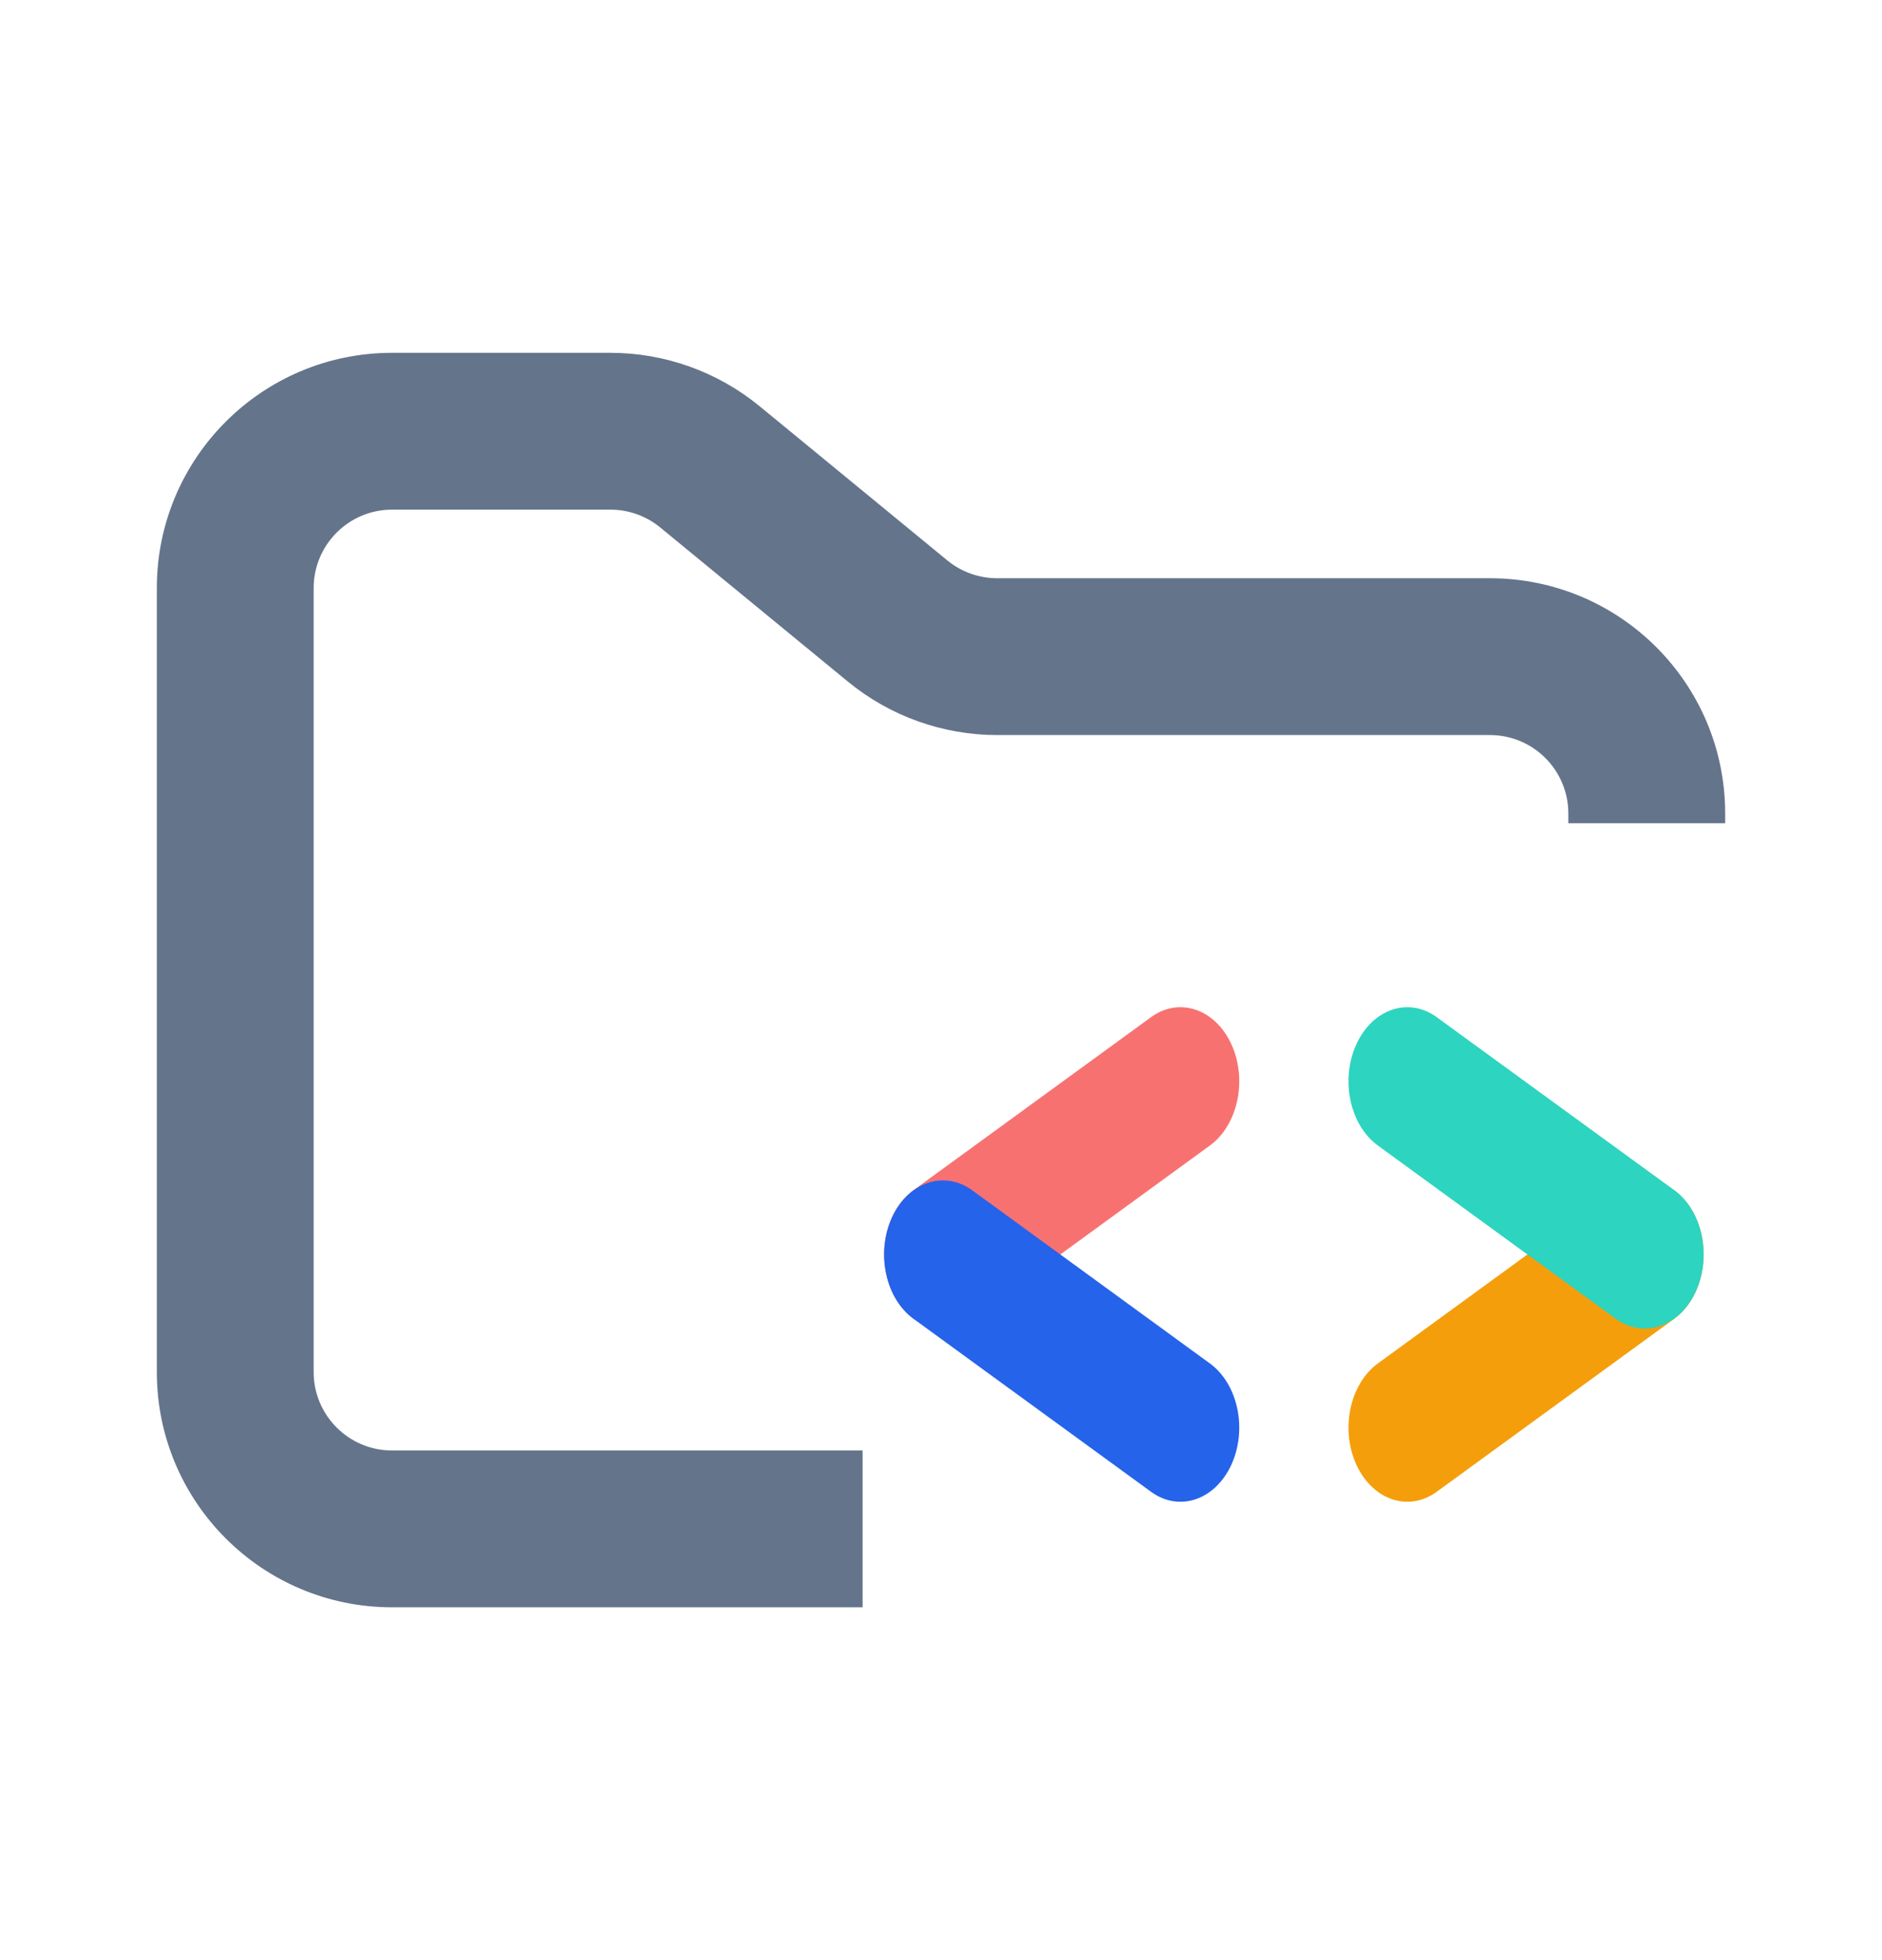 <svg width="24" height="25" viewBox="0 0 24 25" fill="none" xmlns="http://www.w3.org/2000/svg">
<path fill-rule="evenodd" clip-rule="evenodd" d="M5 4.5C3.343 4.5 2 5.843 2 7.5V17.5C2 19.157 3.343 20.5 5 20.5H11V18.5H5C4.448 18.5 4 18.052 4 17.5V7.5C4 6.948 4.448 6.5 5 6.5H7.784C8.015 6.5 8.24 6.58 8.419 6.727L10.812 8.693C11.349 9.134 12.022 9.375 12.716 9.375H19C19.552 9.375 20 9.823 20 10.375V10.5H22V10.375C22 8.718 20.657 7.375 19 7.375H12.716C12.485 7.375 12.26 7.295 12.081 7.148L9.688 5.182C9.151 4.741 8.478 4.5 7.784 4.5H5Z" fill="#64748B"/>
<path fill-rule="evenodd" clip-rule="evenodd" d="M15.703 13.319C15.91 13.771 15.787 14.35 15.428 14.611L12.399 16.818C12.04 17.079 11.582 16.924 11.375 16.472C11.168 16.019 11.291 15.441 11.649 15.18L14.679 12.973C15.037 12.712 15.496 12.867 15.703 13.319Z" fill="#F87171"/>
<path fill-rule="evenodd" clip-rule="evenodd" d="M11.375 15.528C11.582 15.076 12.04 14.921 12.399 15.182L15.428 17.389C15.787 17.65 15.91 18.229 15.703 18.681C15.496 19.133 15.037 19.288 14.679 19.027L11.649 16.82C11.291 16.559 11.168 15.98 11.375 15.528Z" fill="#2563EB"/>
<path fill-rule="evenodd" clip-rule="evenodd" d="M21.625 15.528C21.418 15.076 20.96 14.921 20.601 15.182L17.572 17.389C17.213 17.65 17.09 18.229 17.297 18.681C17.504 19.133 17.963 19.288 18.321 19.027L21.351 16.82C21.709 16.559 21.832 15.98 21.625 15.528Z" fill="#F59E0B"/>
<path fill-rule="evenodd" clip-rule="evenodd" d="M17.297 13.319C17.09 13.771 17.213 14.35 17.572 14.611L20.601 16.818C20.96 17.079 21.418 16.924 21.625 16.472C21.832 16.019 21.709 15.441 21.351 15.18L18.321 12.973C17.963 12.712 17.504 12.867 17.297 13.319Z" fill="#2DD4BF"/>
</svg>
